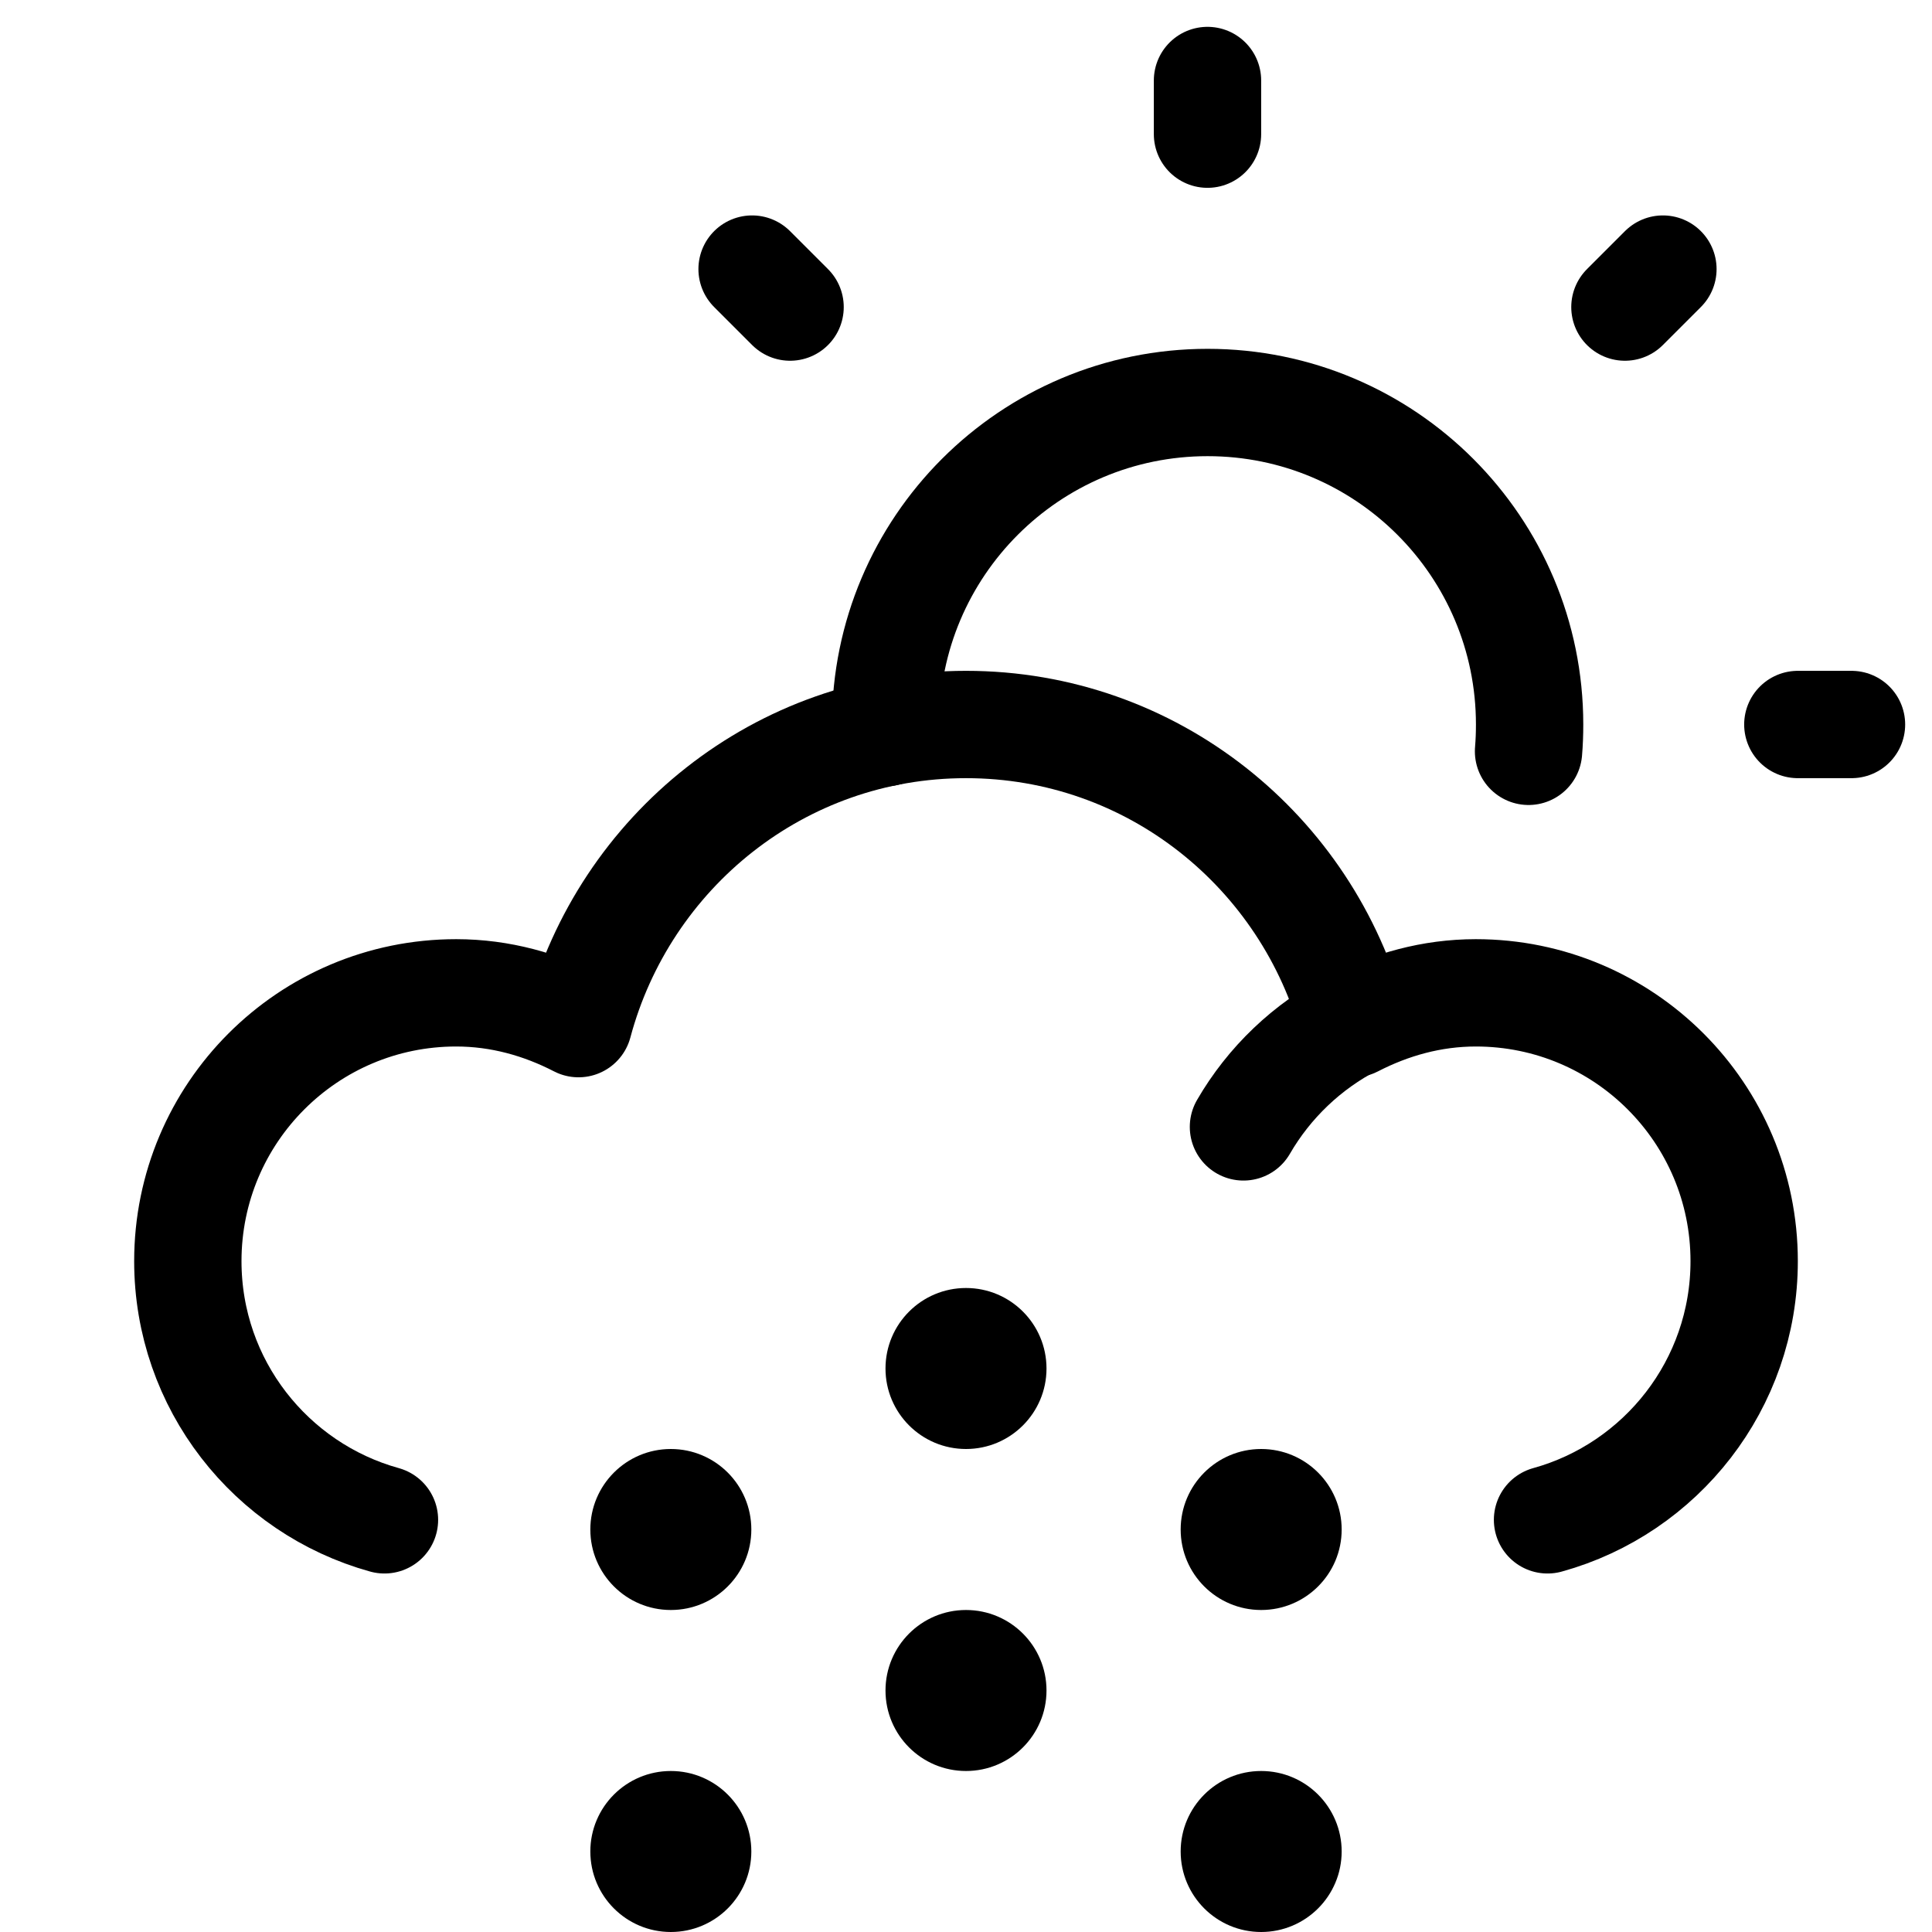 <svg xmlns="http://www.w3.org/2000/svg" height="18" width="18" viewBox="0 0 18 18"><title>sun cloud hail</title><g fill="none" stroke="currentColor" class="nc-icon-wrapper"><path d="M8.251,6.826c0-.025,0-.05,0-.076,0-1.657,1.343-3,3-3s3,1.343,3,3c0,.084-.003,.168-.01,.25" stroke="currentColor" stroke-linecap="round" stroke-linejoin="round"></path><line x1="11.25" y1=".75" x2="11.25" y2="1.25" stroke="currentColor" stroke-linecap="round" stroke-linejoin="round"></line><line x1="15.493" y1="2.507" x2="15.139" y2="2.861" stroke="currentColor" stroke-linecap="round" stroke-linejoin="round"></line><line x1="7.007" y1="2.507" x2="7.361" y2="2.861" stroke="currentColor" stroke-linecap="round" stroke-linejoin="round"></line><line x1="17.25" y1="6.75" x2="16.75" y2="6.75" stroke="currentColor" stroke-linecap="round" stroke-linejoin="round"></line><path d="M14.418,14.16c1.056-.292,1.832-1.261,1.832-2.41,0-1.381-1.119-2.5-2.5-2.5-.413,0-.797,.11-1.14,.287-.427-1.602-1.874-2.787-3.61-2.787-1.736,0-3.182,1.186-3.61,2.787-.343-.177-.727-.287-1.14-.287-1.381,0-2.5,1.119-2.5,2.5,0,1.149,.775,2.117,1.832,2.41" stroke-linecap="round" stroke-linejoin="round"></path><path d="M11.585,10.499c.239-.413,.594-.752,1.02-.972" stroke-linecap="round" stroke-linejoin="round"></path><circle cx="11.75" cy="17.25" r=".75" stroke="none" fill="currentColor"></circle><circle cx="6.25" cy="17.25" r=".75" stroke="none" fill="currentColor"></circle><circle cx="9" cy="15.75" r=".75" stroke="none" fill="currentColor"></circle><circle cx="11.75" cy="14.25" r=".75" stroke="none" fill="currentColor"></circle><circle cx="6.25" cy="14.25" r=".75" stroke="none" fill="currentColor"></circle><circle cx="9" cy="12.75" r=".75" stroke="none" fill="currentColor"></circle></g></svg>